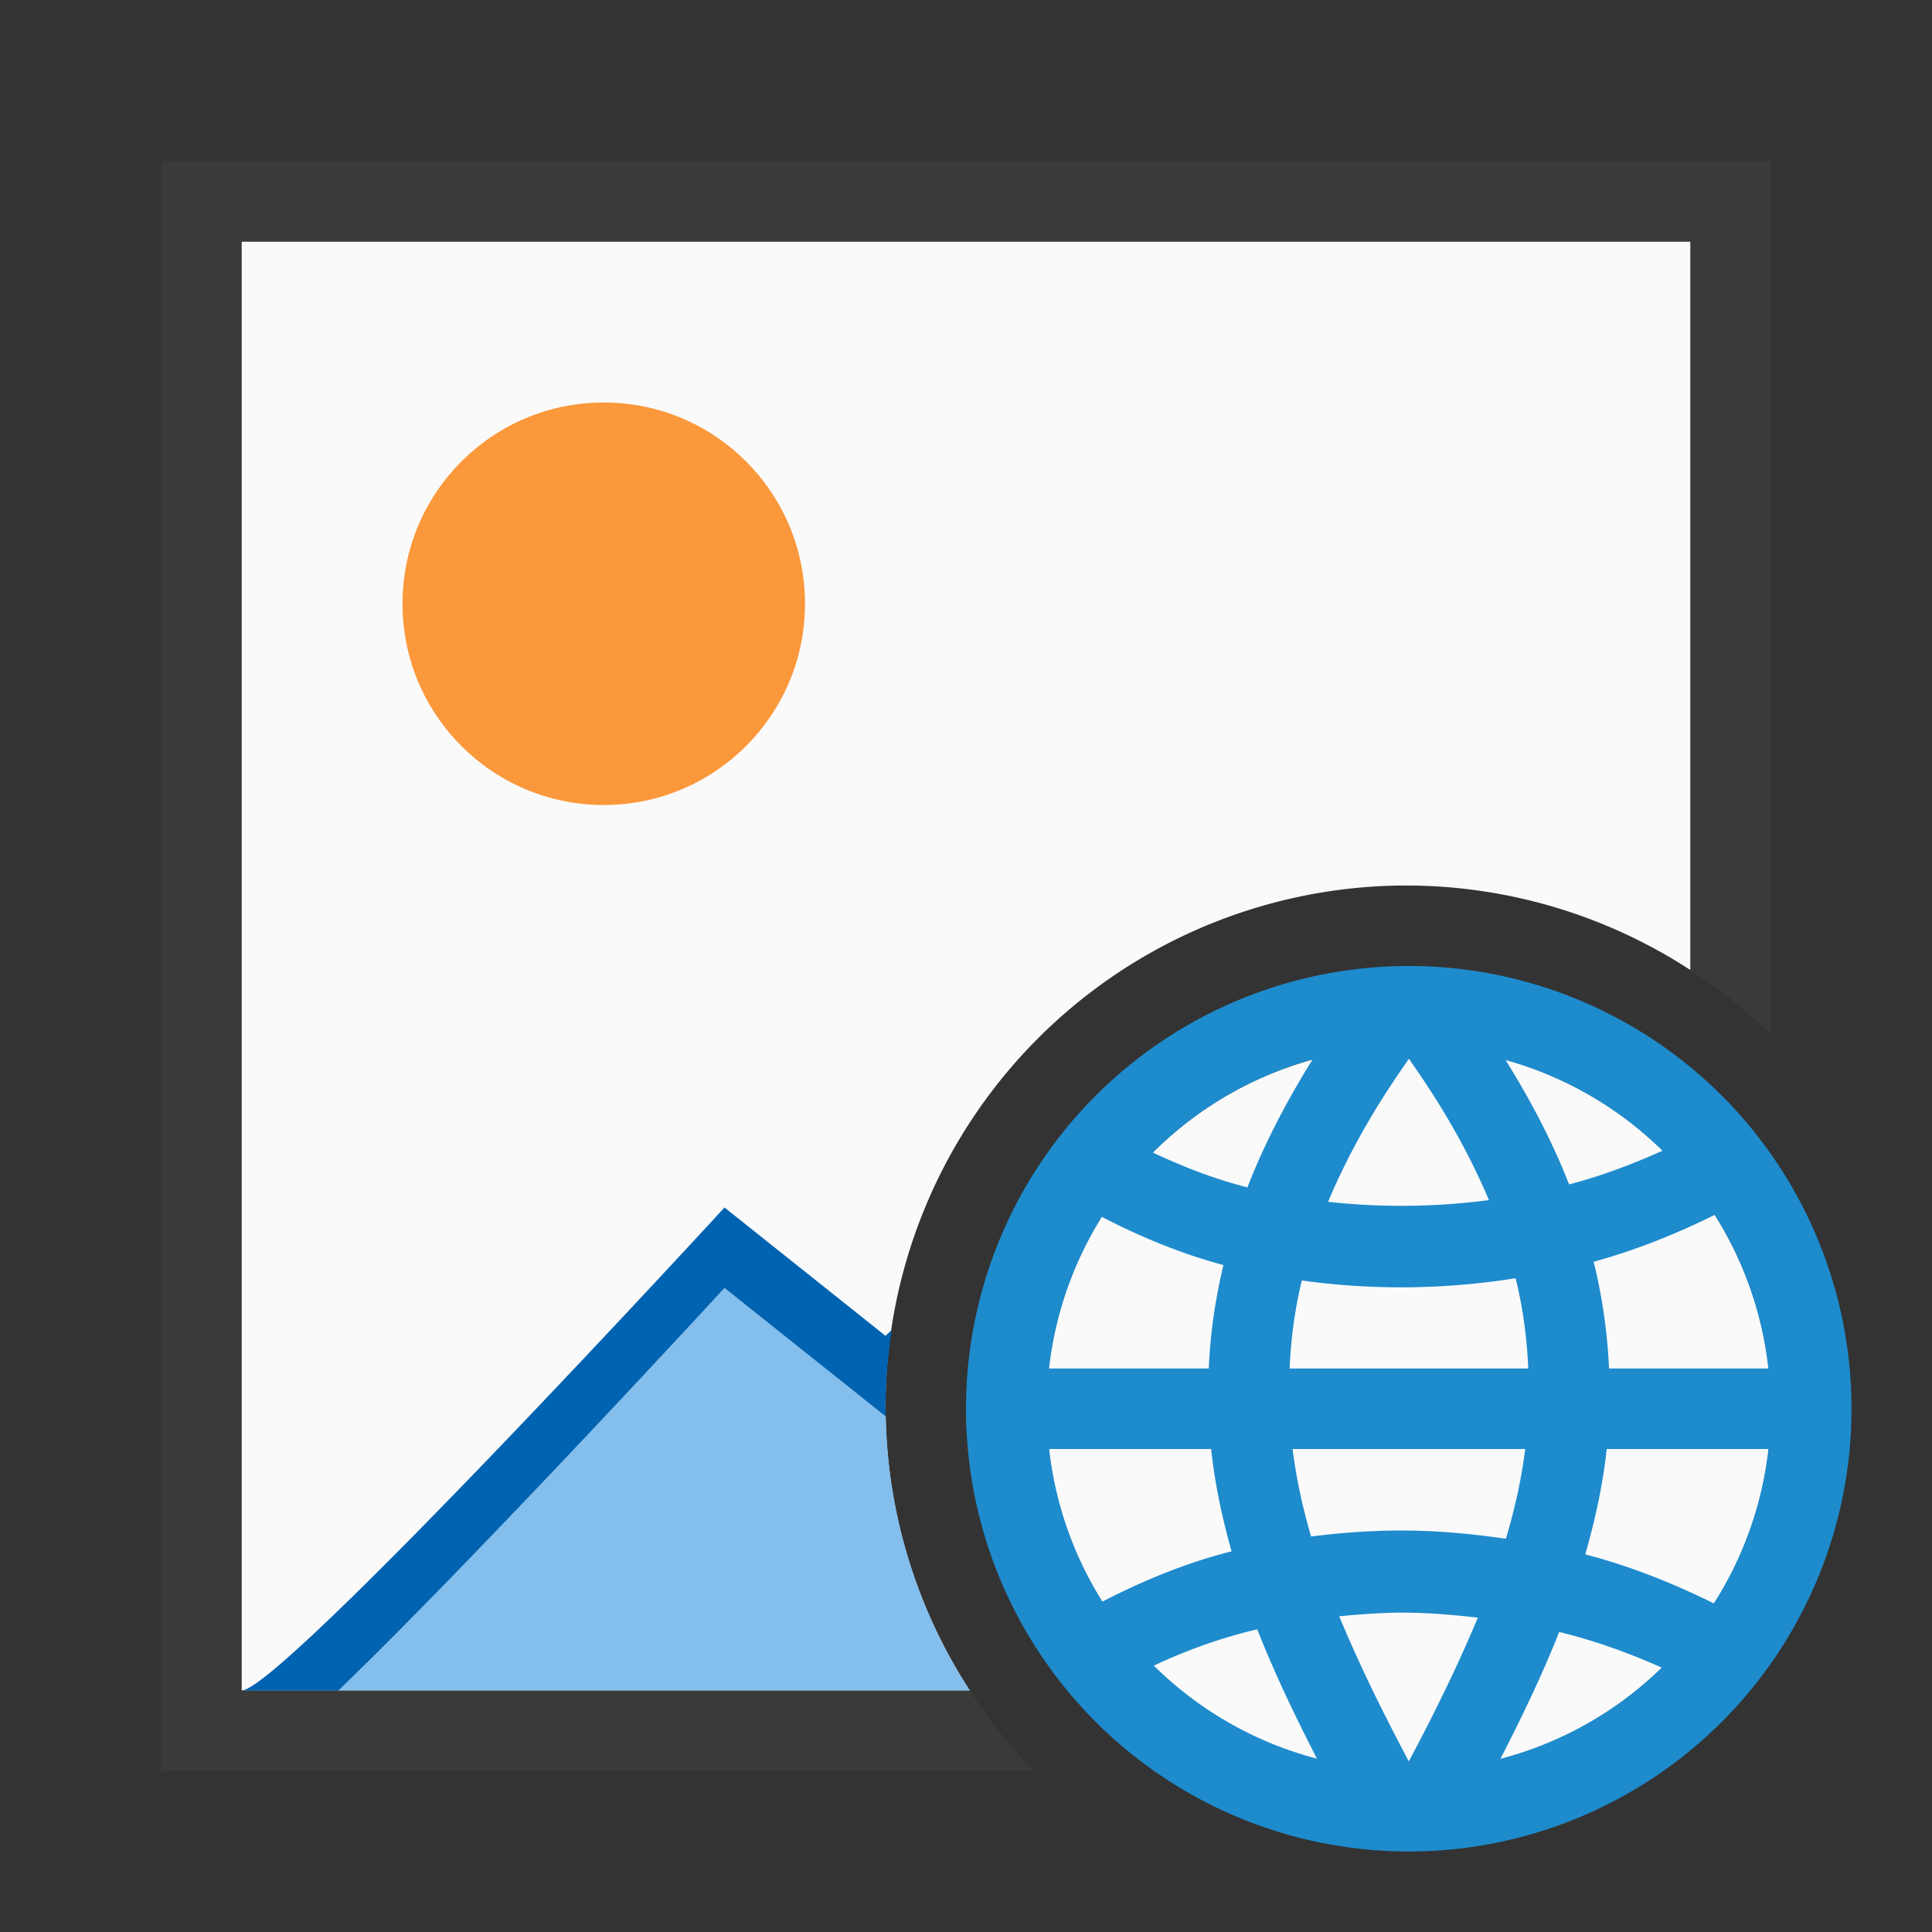 <?xml version="1.0" encoding="UTF-8" standalone="no"?>
<svg
   xmlns:dc="http://purl.org/dc/elements/1.1/"
   xmlns:cc="http://creativecommons.org/ns#"
   xmlns:rdf="http://www.w3.org/1999/02/22-rdf-syntax-ns#"
   xmlns:svg="http://www.w3.org/2000/svg"
   xmlns="http://www.w3.org/2000/svg"
   xmlns:sodipodi="http://sodipodi.sourceforge.net/DTD/sodipodi-0.dtd"
   xmlns:inkscape="http://www.inkscape.org/namespaces/inkscape"
   viewBox="0 0 24 24"
   version="1.1"
   id="svg12"
   sodipodi:docname="lc_insertgraphicremote.svg"
   inkscape:version="0.92.5 (2060ec1f9f, 2020-04-08)">
  <rect x="0" y="0" width="24" height="24" fill="#333333" stroke="none"/>
  <defs
     id="defs16" />
  <sodipodi:namedview
     pagecolor="#ffffff"
     bordercolor="#666666"
     borderopacity="1"
     objecttolerance="10"
     gridtolerance="10"
     guidetolerance="10"
     inkscape:pageopacity="0"
     inkscape:pageshadow="2"
     inkscape:window-width="1366"
     inkscape:window-height="700"
     id="namedview14"
     showgrid="true"
     inkscape:zoom="9.8333333"
     inkscape:cx="5.5450398"
     inkscape:cy="11.475831"
     inkscape:window-x="0"
     inkscape:window-y="0"
     inkscape:window-maximized="1"
     inkscape:current-layer="svg12">
    <inkscape:grid
       type="xygrid"
       id="grid836" />
  </sodipodi:namedview>
  <path
     style="fill:#fafafa"
     d="M 3 3 L 3 21 L 12.047 21 A 6.475 6.475 0 0 1 11 17.475 A 6.475 6.475 0 0 1 17.475 11 A 6.475 6.475 0 0 1 21 12.051 L 21 3 L 3 3 z "
     id="path2" />
  <path
     style="fill:#3a3a38"
     d="M 2 2 L 2 22 L 12.846 22 A 6.475 6.475 0 0 1 12.047 21 L 3 21 L 3 3 L 21 3 L 21 12.051 A 6.475 6.475 0 0 1 22 12.852 L 22 2 L 2 2 z "
     id="path4" />
  <circle
     cx="7.5"
     cy="7.5"
     fill="#fb983b"
     r="2.5"
     id="circle6" />
  <path
     style="fill:#83beec"
     d="M 9 16 C 9 16 5.97 19.296 4.205 21 L 12.047 21 A 6.475 6.475 0 0 1 11.004 17.59 L 11 17.594 L 9 16 z "
     id="path8" />
  <path
     style="fill:#0063b1"
     d="M 9 15 C 9 15 3.488 21 3 21 L 4.205 21 C 5.97 19.296 9 16 9 16 L 11 17.594 L 11.004 17.59 A 6.475 6.475 0 0 1 11 17.475 A 6.475 6.475 0 0 1 11.078 16.521 L 11 16.594 L 9 15 z "
     id="path10" />
  <circle
     style="fill:#fafafa"
     cx="17.5"
     cy="17.5"
     r="4.5"
     id="circle2" />
  <path
     inkscape:connector-curvature="0"
     style="fill:#1e8bcd"
     d="M 17.5,12 A 5.5,5.5 0 0 0 12,17.5 5.5,5.5 0 0 0 17.5,23 5.5,5.5 0 0 0 23,17.5 5.5,5.5 0 0 0 17.5,12 Z m 0.002,1.152 0.09,0.131 c 0.396,0.573 0.686,1.11 0.904,1.625 -0.661,0.087 -1.338,0.095 -1.998,0.021 0.219,-0.521 0.513,-1.065 0.914,-1.646 z m -1.197,0.01 c -0.339,0.543 -0.61,1.074 -0.809,1.588 -0.411,-0.104 -0.799,-0.256 -1.174,-0.432 a 4.5,4.5 0 0 1 1.982,-1.156 z m 2.398,0.006 a 4.5,4.5 0 0 1 1.949,1.127 c -0.371,0.166 -0.755,0.312 -1.16,0.418 -0.196,-0.501 -0.46,-1.017 -0.789,-1.545 z m 2.598,1.924 A 4.5,4.5 0 0 1 21.967,17 h -1.979 c -0.019,-0.431 -0.08,-0.873 -0.191,-1.326 0.526,-0.144 1.025,-0.346 1.504,-0.582 z m -7.613,0.025 c 0.482,0.249 0.984,0.457 1.51,0.598 C 15.092,16.154 15.034,16.582 15.016,17 H 13.031 a 4.5,4.5 0 0 1 0.656,-1.883 z m 5.139,0.762 c 0.097,0.386 0.141,0.758 0.158,1.121 h -2.965 c 0.016,-0.355 0.06,-0.717 0.152,-1.094 0.879,0.124 1.778,0.112 2.654,-0.027 z M 13.033,18 h 2.012 c 0.047,0.438 0.138,0.859 0.254,1.271 -0.561,0.142 -1.094,0.361 -1.605,0.625 A 4.5,4.5 0 0 1 13.033,18 Z m 3.023,0 h 2.891 c -0.047,0.376 -0.131,0.748 -0.24,1.115 -0.405,-0.059 -0.814,-0.098 -1.225,-0.102 -0.4,-0.004 -0.799,0.024 -1.195,0.074 C 16.182,18.729 16.103,18.367 16.057,18 Z m 3.902,0 h 2.01 a 4.5,4.5 0 0 1 -0.678,1.918 C 20.784,19.668 20.253,19.455 19.693,19.309 19.814,18.884 19.911,18.451 19.959,18 Z m -2.479,2.033 c 0.294,0.003 0.588,0.029 0.879,0.062 -0.232,0.557 -0.502,1.112 -0.797,1.672 l -0.061,0.113 -0.059,-0.113 c -0.298,-0.566 -0.571,-1.126 -0.805,-1.689 0.279,-0.026 0.56,-0.048 0.842,-0.045 z m -1.861,0.207 c 0.217,0.552 0.474,1.085 0.742,1.607 a 4.5,4.5 0 0 1 -2.027,-1.156 c 0.408,-0.191 0.835,-0.346 1.285,-0.451 z m 3.752,0.033 c 0.445,0.109 0.868,0.262 1.273,0.443 a 4.5,4.5 0 0 1 -2.004,1.133 c 0.263,-0.513 0.516,-1.035 0.73,-1.576 z"
     id="path8-3" />
</svg>

